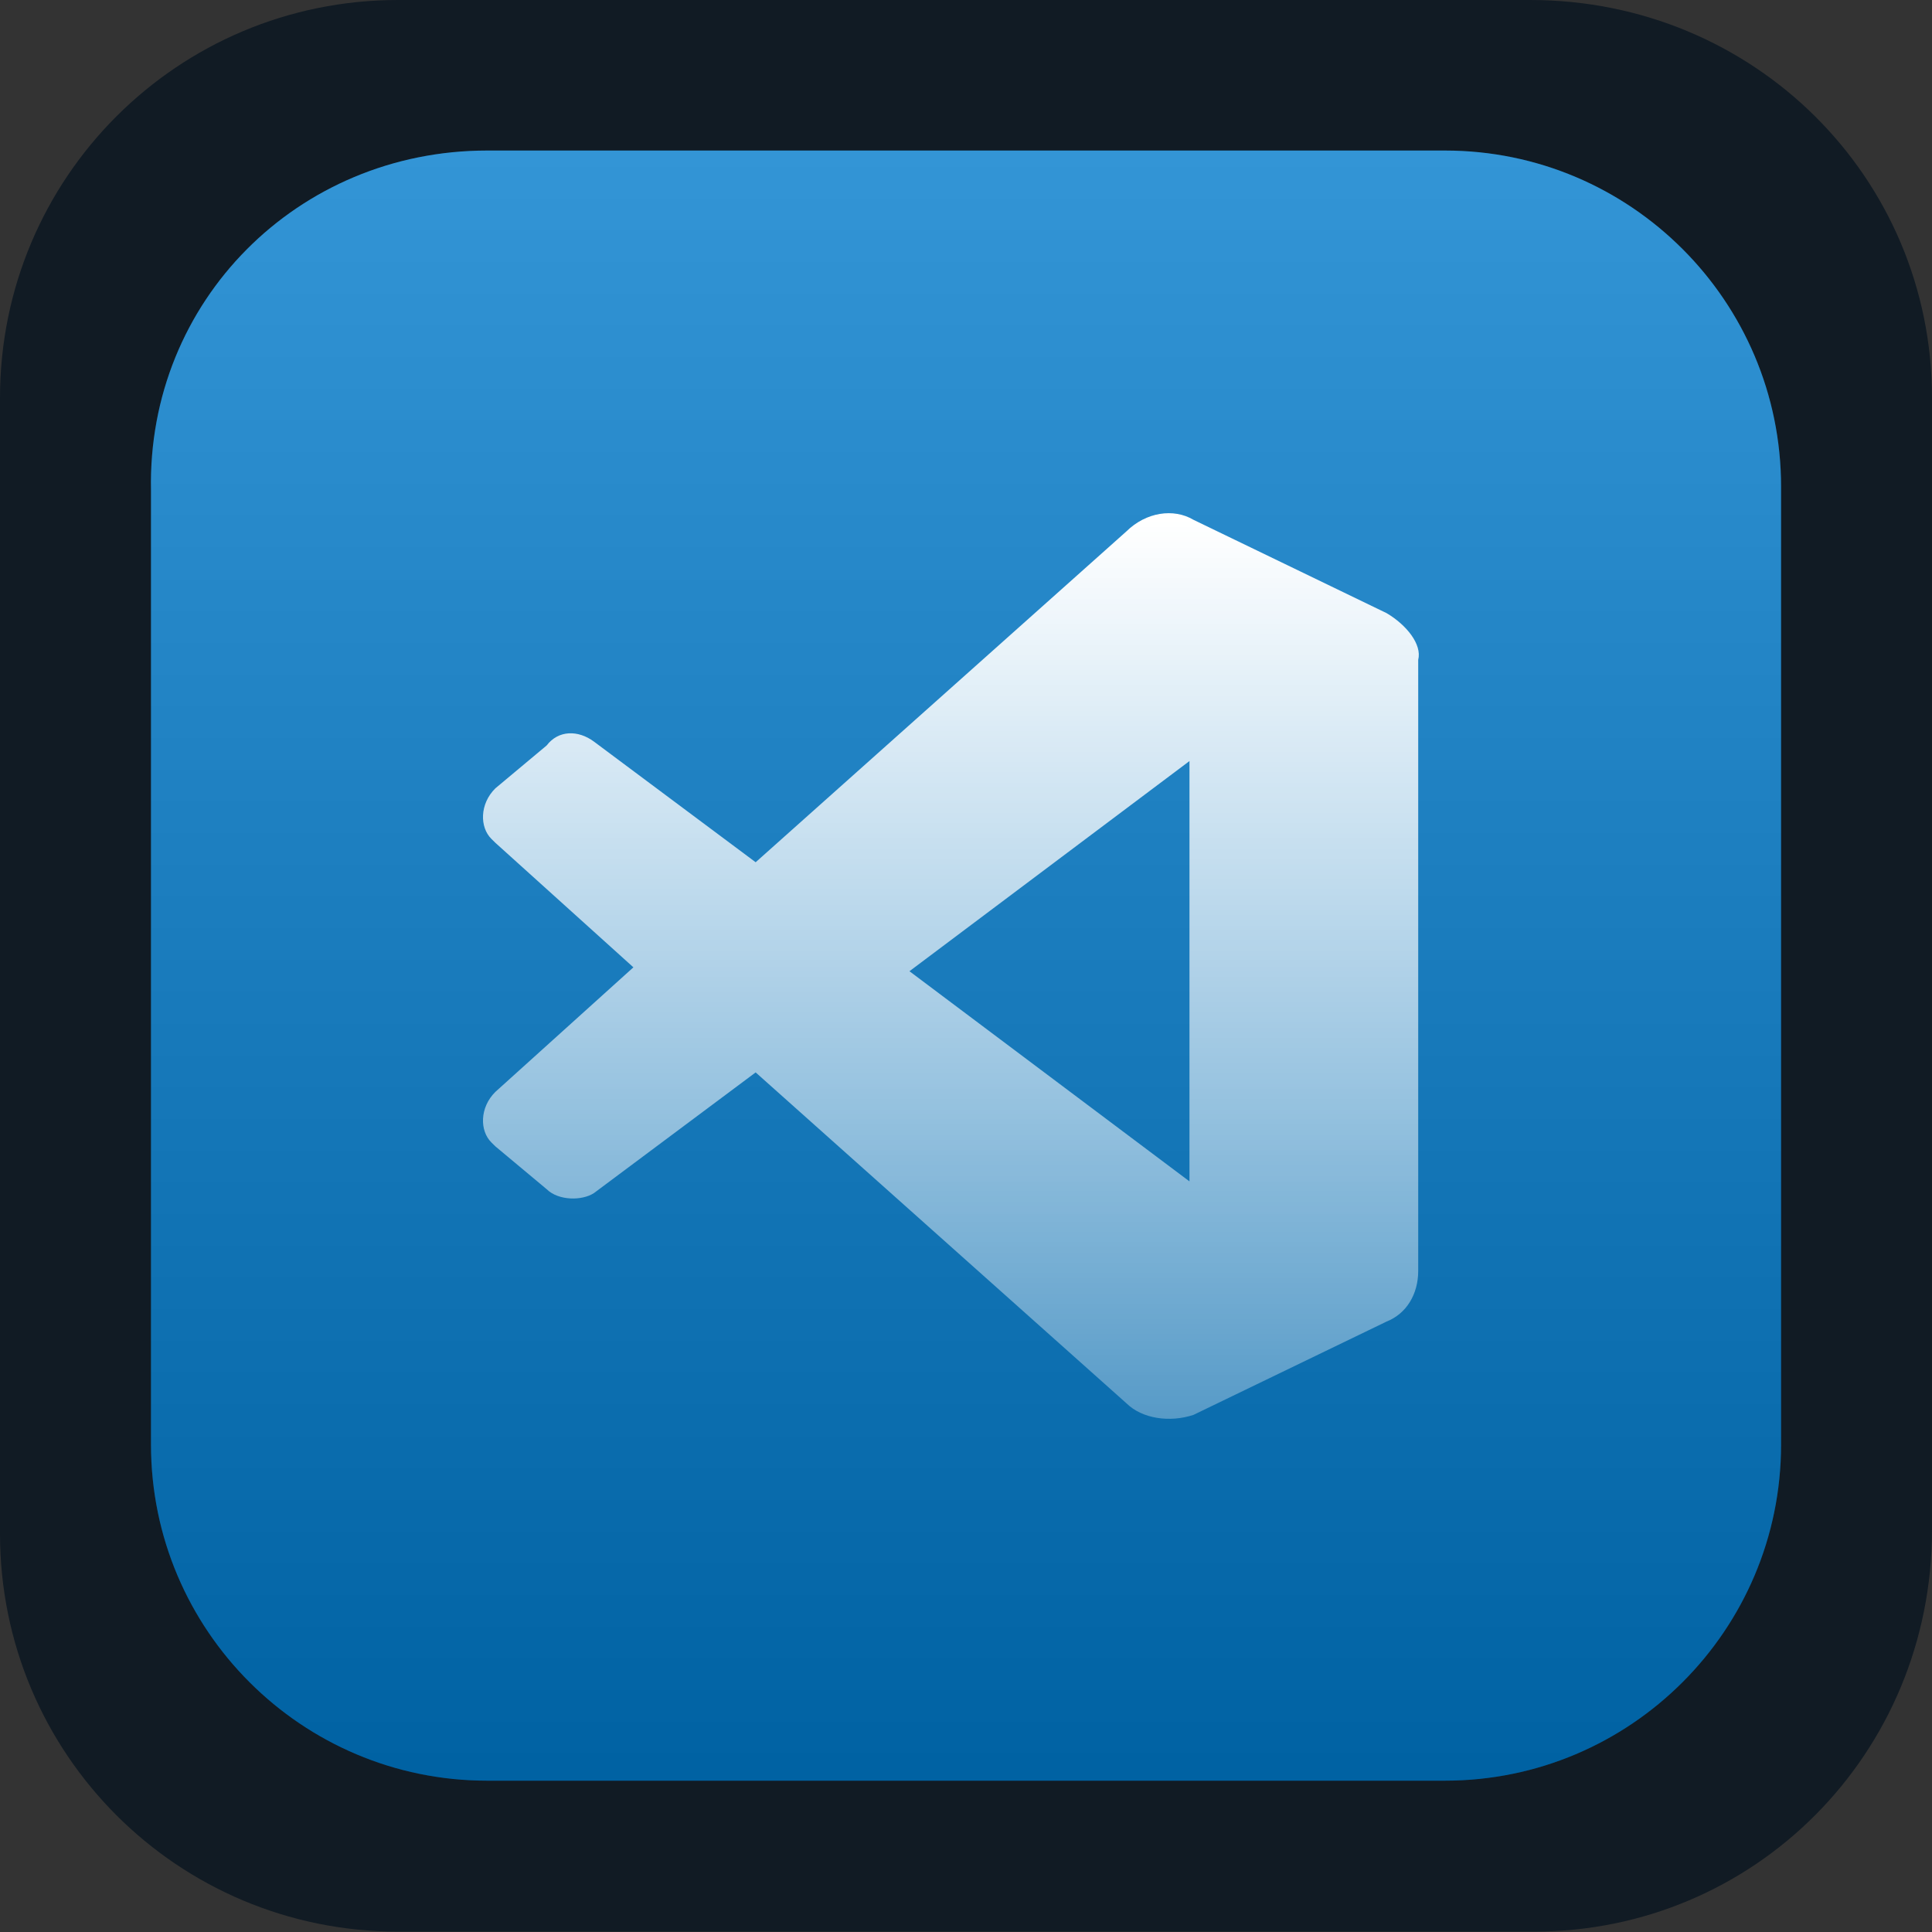 <svg width="64" height="64" viewBox="0 0 64 64" fill="none" xmlns="http://www.w3.org/2000/svg">
<rect x="0" y="0" width="64" height="64" fill="#333333" stroke="none"/>
<path d="M13.184 0H50.688C58.112 0 64 5.887 64 13.181V50.678C64 58.1 58.112 63.987 50.816 63.987H13.184C5.888 63.987 0 58.1 0 50.806V13.181C0 5.887 5.888 0 13.184 0Z" fill="#111B24"/>
<path d="M16.135 4.987H47.868C54.01 4.987 59 9.978 59 16.12V47.855C59 53.997 54.01 58.987 47.868 58.987H16.135C9.993 58.987 5.002 53.997 5.002 47.855V16.248C4.874 9.978 9.865 4.987 16.135 4.987Z" fill="#007ACC"/>
<path d="M16.135 4.987H47.868C54.01 4.987 59 9.978 59 16.12V47.855C59 53.997 54.01 58.987 47.868 58.987H16.135C9.993 58.987 5.002 53.997 5.002 47.855V16.248C4.874 9.978 9.865 4.987 16.135 4.987Z" fill="url(#paint0_linear_1_1585)"/>
<path d="M45.935 20.312L39.533 17.218C38.88 16.831 37.966 16.96 37.312 17.604L25.032 28.563L19.676 24.567C19.154 24.18 18.5 24.18 18.108 24.695L16.41 26.114C15.887 26.629 15.887 27.403 16.279 27.79L16.41 27.919L20.982 32.044L16.41 36.17C15.887 36.686 15.887 37.459 16.279 37.846L16.41 37.975L18.108 39.393C18.5 39.78 19.284 39.78 19.676 39.522L25.032 35.525L37.312 46.484C37.835 47 38.749 47.129 39.533 46.871L45.935 43.777C46.588 43.519 46.98 42.874 46.98 42.101V21.859C47.111 21.343 46.588 20.699 45.935 20.312ZM39.403 39.135L30.127 32.173L39.403 25.211V39.135Z" fill="url(#paint1_linear_1_1585)"/>
<defs>
<linearGradient id="paint0_linear_1_1585" x1="32.001" y1="4.987" x2="32.001" y2="59.166" gradientUnits="userSpaceOnUse">
<stop stop-color="white" stop-opacity="0.2"/>
<stop offset="0.99" stop-opacity="0.2"/>
</linearGradient>
<linearGradient id="paint1_linear_1_1585" x1="31.499" y1="17.205" x2="31.499" y2="47.413" gradientUnits="userSpaceOnUse">
<stop stop-color="white"/>
<stop offset="1" stop-color="white" stop-opacity="0.3"/>
</linearGradient>
</defs>
</svg>
